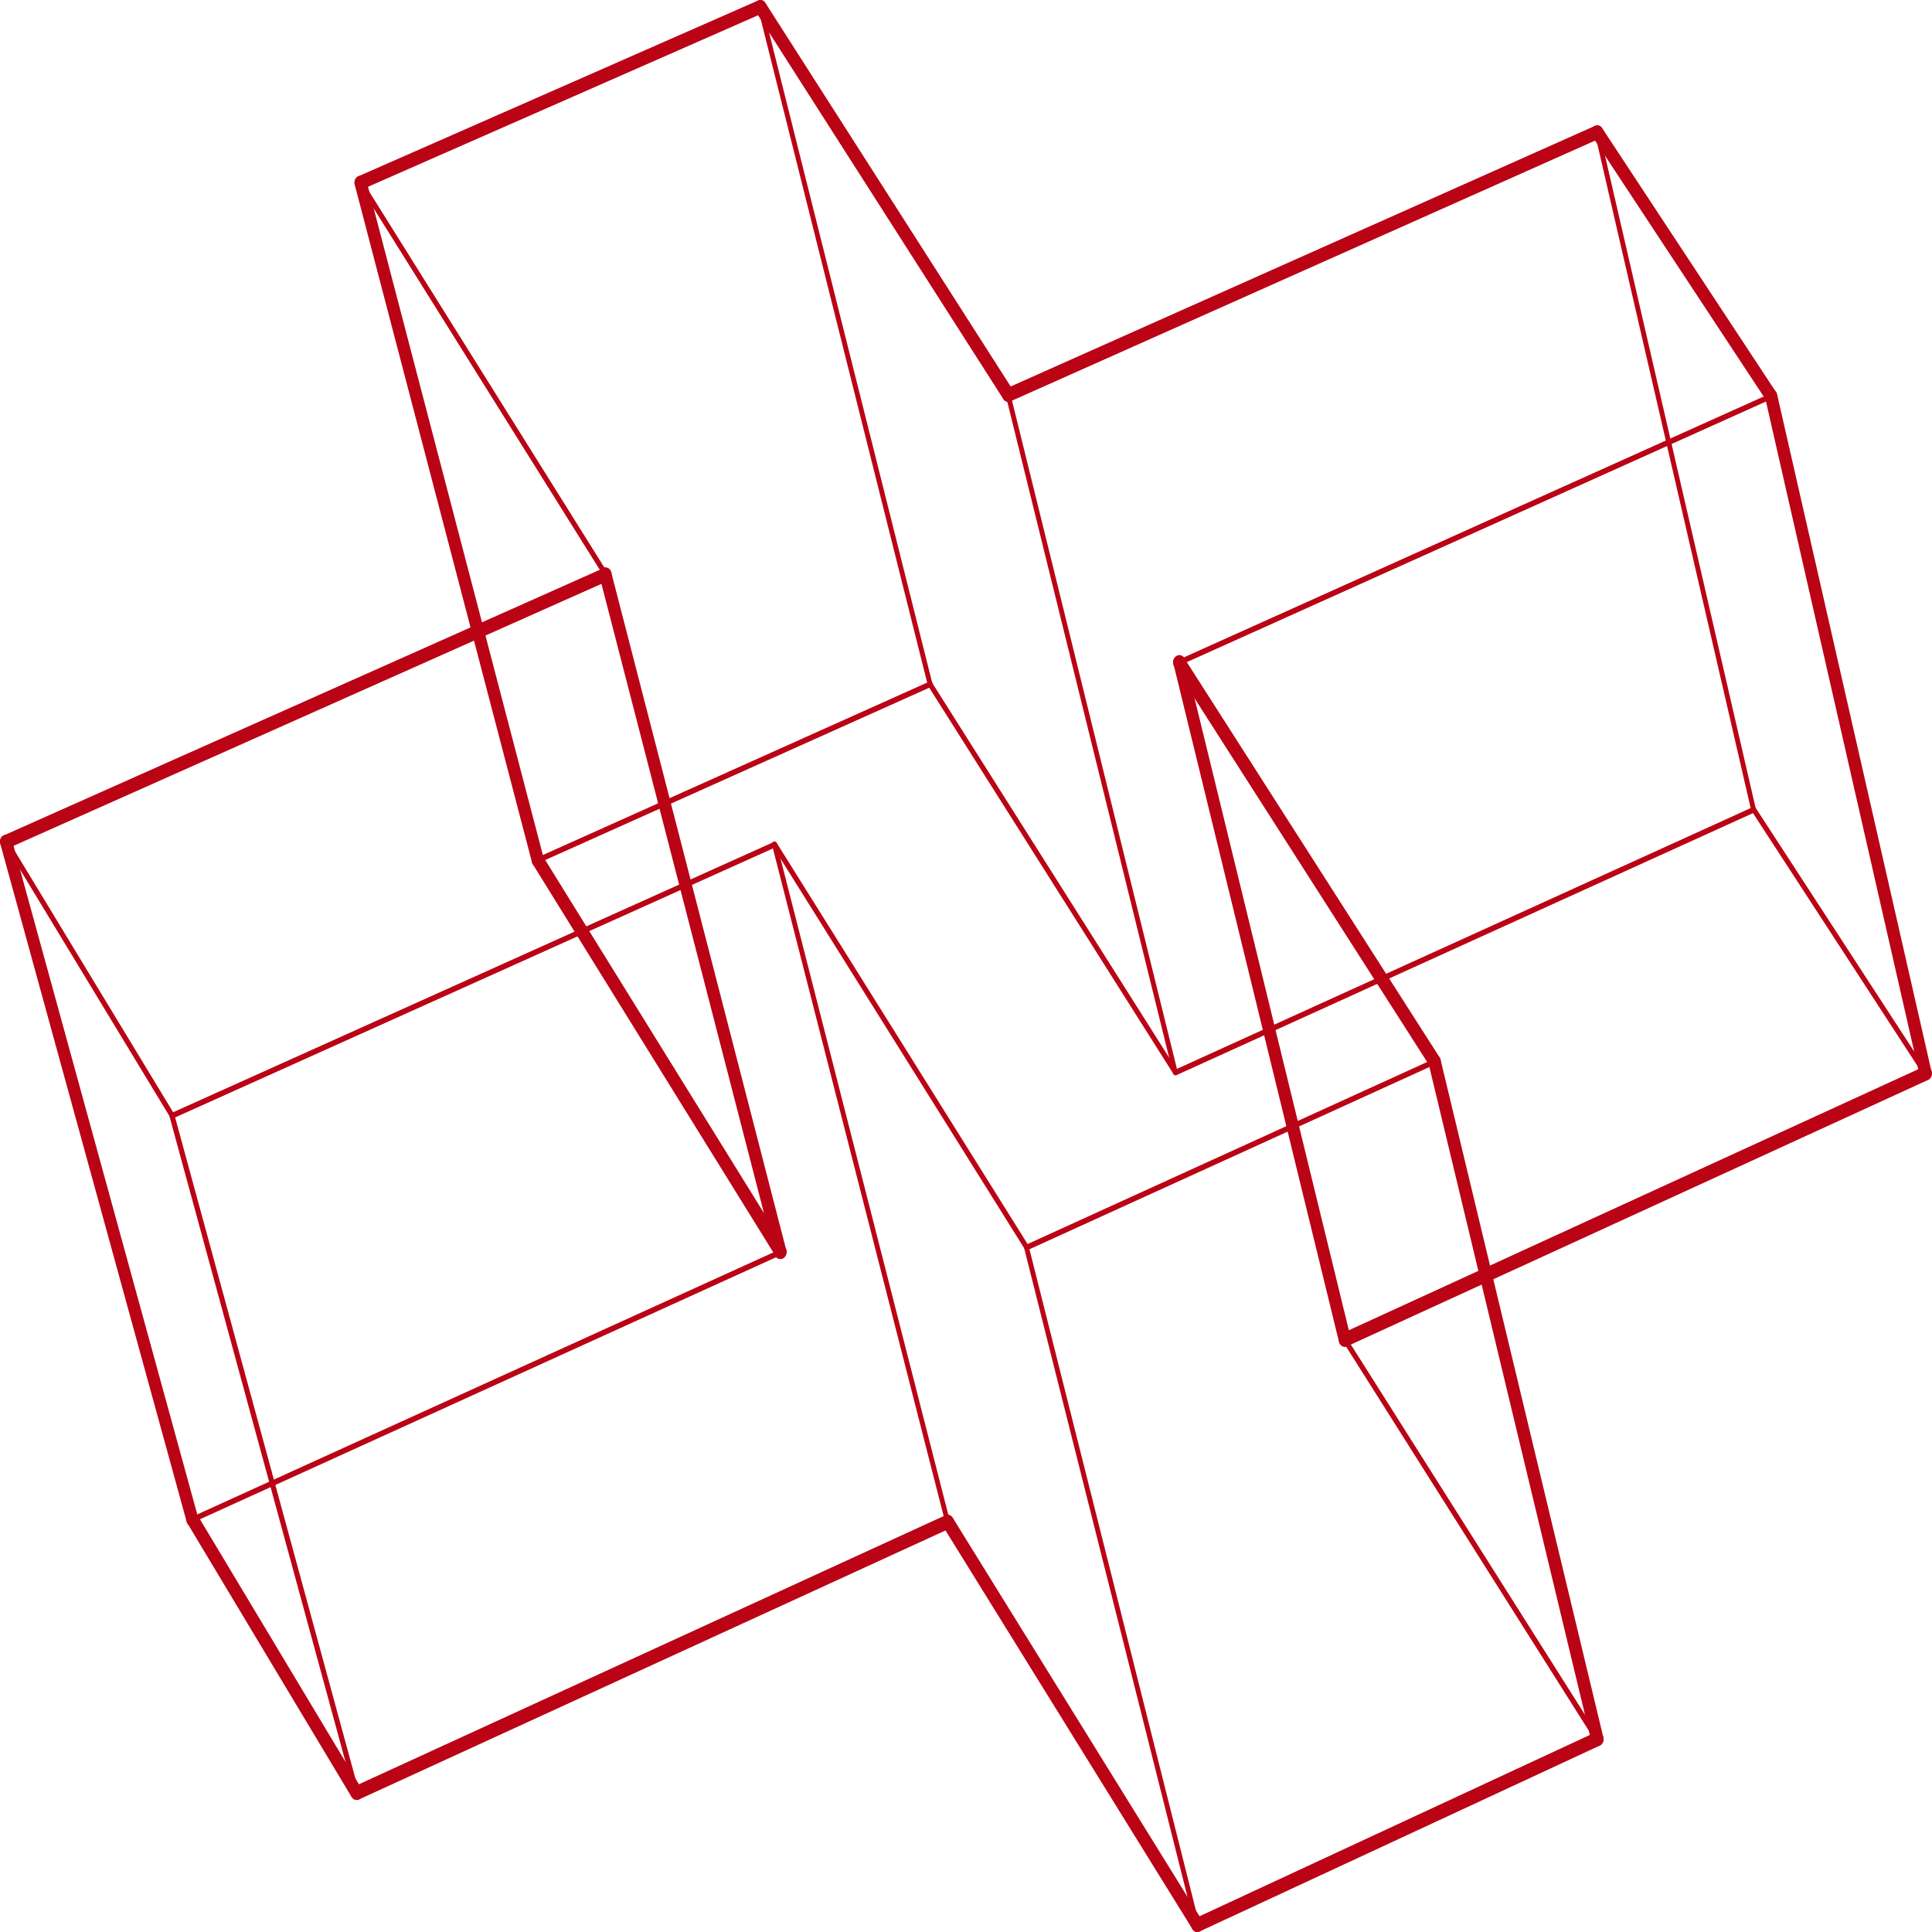 <svg width="90" height="90" viewBox="0 0 90 90" fill="none" xmlns="http://www.w3.org/2000/svg">
<path d="M74.404 81.15C74.37 81.15 74.335 81.137 74.313 81.098L62.556 62.491C62.522 62.439 62.534 62.348 62.579 62.309C62.625 62.27 62.705 62.283 62.739 62.335L74.507 80.943C74.541 80.995 74.529 81.085 74.484 81.124C74.45 81.137 74.427 81.15 74.404 81.15Z" fill="#BA0315"/>
<path d="M54.757 50.085C54.723 50.085 54.689 50.072 54.666 50.033L43.229 31.945C43.195 31.893 43.206 31.802 43.252 31.763C43.297 31.724 43.377 31.737 43.411 31.789L54.848 49.878C54.883 49.93 54.871 50.02 54.825 50.059C54.803 50.072 54.78 50.085 54.757 50.085Z" fill="#BA0315"/>
<path d="M25.053 40.198C25.008 40.198 24.962 40.172 24.951 40.12C24.928 40.055 24.962 39.977 25.019 39.951L43.297 31.75C43.354 31.724 43.423 31.75 43.446 31.828C43.468 31.893 43.434 31.971 43.377 31.997L25.099 40.198C25.076 40.198 25.064 40.198 25.053 40.198Z" fill="#BA0315"/>
<path d="M8.964 70.912C8.918 70.912 8.873 70.886 8.861 70.834C8.838 70.769 8.861 70.692 8.93 70.665L36.319 58.208C36.376 58.182 36.444 58.208 36.467 58.286C36.49 58.351 36.467 58.429 36.399 58.455L9.009 70.912C8.998 70.899 8.975 70.912 8.964 70.912Z" fill="#BA0315"/>
<path d="M89.695 50.137C89.661 50.137 89.626 50.124 89.604 50.085L81.599 37.784C81.565 37.732 81.576 37.641 81.622 37.602C81.668 37.563 81.747 37.576 81.781 37.628L89.786 49.93C89.82 49.982 89.809 50.072 89.763 50.111C89.74 50.124 89.718 50.137 89.695 50.137Z" fill="#BA0315"/>
<path d="M54.757 50.085C54.712 50.085 54.666 50.059 54.654 50.008C54.632 49.943 54.654 49.865 54.723 49.839L81.645 37.602C81.702 37.576 81.77 37.602 81.793 37.68C81.816 37.745 81.793 37.823 81.725 37.849L54.803 50.085C54.791 50.085 54.78 50.085 54.757 50.085Z" fill="#BA0315"/>
<path d="M28.212 26.884C28.177 26.884 28.143 26.871 28.12 26.832L16.706 8.588C16.672 8.536 16.684 8.445 16.729 8.406C16.786 8.367 16.855 8.38 16.889 8.432L28.303 26.676C28.337 26.728 28.326 26.819 28.28 26.858C28.257 26.884 28.234 26.884 28.212 26.884Z" fill="#BA0315"/>
<path d="M54.928 30.985C54.883 30.985 54.837 30.959 54.825 30.907C54.803 30.842 54.825 30.764 54.894 30.738L82.466 18.333C82.523 18.307 82.591 18.333 82.614 18.411C82.637 18.476 82.614 18.553 82.545 18.579L54.974 30.985C54.962 30.985 54.951 30.985 54.928 30.985Z" fill="#BA0315"/>
<path d="M47.824 58.234C47.779 58.234 47.733 58.208 47.722 58.157C47.699 58.092 47.722 58.014 47.79 57.988L66.787 49.333C66.844 49.307 66.912 49.333 66.935 49.411C66.958 49.475 66.935 49.553 66.867 49.579L47.87 58.234C47.858 58.234 47.847 58.234 47.824 58.234Z" fill="#BA0315"/>
<path d="M47.824 58.234C47.79 58.234 47.756 58.221 47.733 58.182L35.988 39.406C35.954 39.354 35.965 39.263 36.011 39.224C36.068 39.185 36.136 39.198 36.171 39.25L47.916 58.027C47.95 58.079 47.938 58.169 47.893 58.208C47.87 58.234 47.847 58.234 47.824 58.234Z" fill="#BA0315"/>
<path d="M8.017 52.097C7.972 52.097 7.926 52.071 7.915 52.019C7.892 51.954 7.915 51.876 7.983 51.85L36.045 39.224C36.102 39.198 36.171 39.224 36.194 39.302C36.216 39.367 36.194 39.445 36.125 39.471L8.063 52.097C8.04 52.097 8.029 52.097 8.017 52.097Z" fill="#BA0315"/>
<path d="M8.017 52.097C7.983 52.097 7.949 52.084 7.926 52.045L0.195 39.289C0.161 39.237 0.172 39.147 0.229 39.108C0.275 39.069 0.355 39.082 0.389 39.147L8.12 51.902C8.154 51.954 8.143 52.045 8.086 52.084C8.063 52.084 8.04 52.097 8.017 52.097Z" fill="#BA0315"/>
<path d="M43.332 31.997C43.286 31.997 43.24 31.958 43.218 31.906L35.304 0.361C35.281 0.296 35.327 0.218 35.384 0.205C35.441 0.192 35.509 0.231 35.521 0.296L43.434 31.841C43.457 31.906 43.411 31.984 43.354 31.997C43.354 31.997 43.343 31.997 43.332 31.997Z" fill="#BA0315"/>
<path d="M54.757 50.085C54.712 50.085 54.666 50.046 54.643 49.995L46.855 18.436C46.832 18.372 46.878 18.294 46.935 18.281C46.992 18.268 47.06 18.307 47.072 18.372L54.86 49.93C54.883 49.995 54.837 50.072 54.78 50.085C54.78 50.085 54.769 50.085 54.757 50.085Z" fill="#BA0315"/>
<path d="M81.69 37.836C81.645 37.836 81.599 37.797 81.576 37.745L74.29 6.187C74.278 6.122 74.313 6.044 74.37 6.031C74.427 6.005 74.495 6.057 74.507 6.122L81.793 37.68C81.804 37.745 81.77 37.823 81.713 37.836C81.713 37.836 81.702 37.836 81.69 37.836Z" fill="#BA0315"/>
<path d="M55.772 89.805C55.726 89.805 55.681 89.766 55.658 89.715L47.71 58.144C47.687 58.079 47.733 58.001 47.79 57.988C47.847 57.962 47.916 58.014 47.927 58.079L55.875 89.65C55.897 89.715 55.852 89.792 55.795 89.805C55.795 89.805 55.783 89.805 55.772 89.805Z" fill="#BA0315"/>
<path d="M44.153 71.029C44.107 71.029 44.061 70.99 44.039 70.938L35.965 39.367C35.943 39.302 35.988 39.224 36.045 39.211C36.102 39.185 36.171 39.224 36.182 39.302L44.255 70.873C44.278 70.938 44.232 71.016 44.175 71.029C44.175 71.029 44.164 71.029 44.153 71.029Z" fill="#BA0315"/>
<path d="M16.615 83.655C16.57 83.655 16.524 83.616 16.501 83.564L7.892 51.993C7.869 51.928 7.903 51.85 7.972 51.824C8.029 51.798 8.097 51.837 8.12 51.915L16.729 83.486C16.752 83.551 16.718 83.629 16.649 83.655C16.638 83.655 16.627 83.655 16.615 83.655Z" fill="#BA0315"/>
<path d="M62.648 62.737C62.534 62.737 62.431 62.659 62.386 62.529C62.328 62.361 62.397 62.179 62.545 62.101L89.604 49.696C89.752 49.631 89.912 49.709 89.98 49.878C90.037 50.046 89.969 50.228 89.82 50.306L62.762 62.711C62.716 62.737 62.682 62.737 62.648 62.737Z" fill="#BA0315"/>
<path d="M36.353 58.65C36.262 58.65 36.171 58.598 36.125 58.507L24.814 40.249C24.722 40.107 24.757 39.899 24.882 39.795C25.008 39.691 25.19 39.73 25.281 39.873L36.593 58.131C36.684 58.273 36.65 58.481 36.524 58.585C36.467 58.624 36.41 58.65 36.353 58.65Z" fill="#BA0315"/>
<path d="M55.772 90C55.658 90 55.555 89.922 55.51 89.792C55.453 89.624 55.521 89.442 55.669 89.364L74.301 80.709C74.45 80.644 74.609 80.722 74.678 80.891C74.746 81.059 74.666 81.241 74.518 81.319L55.886 89.974C55.852 90 55.818 90 55.772 90Z" fill="#BA0315"/>
<path d="M55.772 90C55.681 90 55.59 89.948 55.544 89.857L43.913 71.081C43.822 70.938 43.856 70.73 43.982 70.627C44.107 70.523 44.289 70.562 44.381 70.704L56.011 89.481C56.103 89.624 56.068 89.831 55.943 89.935C55.886 89.987 55.829 90 55.772 90Z" fill="#BA0315"/>
<path d="M16.615 83.849C16.524 83.849 16.433 83.797 16.376 83.707L8.724 70.951C8.633 70.808 8.667 70.601 8.804 70.497C8.93 70.393 9.112 70.432 9.203 70.588L16.855 83.343C16.946 83.486 16.912 83.694 16.775 83.797C16.729 83.836 16.672 83.849 16.615 83.849Z" fill="#BA0315"/>
<path d="M16.615 83.849C16.501 83.849 16.398 83.772 16.353 83.642C16.296 83.473 16.364 83.291 16.512 83.213L44.039 70.588C44.187 70.523 44.346 70.601 44.415 70.769C44.472 70.938 44.403 71.12 44.255 71.198L16.729 83.823C16.695 83.849 16.661 83.849 16.615 83.849Z" fill="#BA0315"/>
<path d="M0.286 39.536C0.172 39.536 0.07 39.458 0.024 39.328C-0.033 39.16 0.036 38.978 0.184 38.913L28.109 26.469C28.257 26.404 28.417 26.482 28.474 26.65C28.531 26.819 28.462 27.001 28.314 27.066L0.389 39.51C0.355 39.523 0.321 39.536 0.286 39.536Z" fill="#BA0315"/>
<path d="M16.798 8.834C16.683 8.834 16.581 8.756 16.535 8.627C16.478 8.458 16.547 8.276 16.695 8.211L35.316 0.023C35.464 -0.042 35.623 0.049 35.68 0.205C35.737 0.374 35.669 0.555 35.521 0.62L16.9 8.808C16.866 8.834 16.832 8.834 16.798 8.834Z" fill="#BA0315"/>
<path d="M46.969 18.722C46.878 18.722 46.798 18.67 46.741 18.592L35.19 0.516C35.099 0.374 35.122 0.166 35.258 0.062C35.384 -0.042 35.566 -0.016 35.658 0.14L47.209 18.203C47.3 18.346 47.277 18.553 47.14 18.657C47.083 18.696 47.026 18.722 46.969 18.722Z" fill="#BA0315"/>
<path d="M46.969 18.722C46.855 18.722 46.752 18.644 46.707 18.514C46.65 18.346 46.718 18.164 46.866 18.099L74.301 5.863C74.45 5.798 74.609 5.876 74.666 6.044C74.723 6.213 74.655 6.395 74.507 6.46L47.072 18.696C47.038 18.709 47.003 18.722 46.969 18.722Z" fill="#BA0315"/>
<path d="M82.5 18.774C82.409 18.774 82.329 18.735 82.272 18.644L74.176 6.356C74.085 6.213 74.108 6.005 74.233 5.902C74.358 5.798 74.541 5.824 74.632 5.966L82.728 18.255C82.819 18.398 82.796 18.605 82.671 18.709C82.625 18.748 82.568 18.774 82.5 18.774Z" fill="#BA0315"/>
<path d="M66.821 49.774C66.73 49.774 66.65 49.722 66.593 49.644L54.7 31.049C54.609 30.907 54.632 30.699 54.769 30.595C54.894 30.491 55.076 30.517 55.168 30.66L67.061 49.255C67.152 49.398 67.129 49.605 66.992 49.709C66.935 49.761 66.878 49.774 66.821 49.774Z" fill="#BA0315"/>
<path d="M36.353 58.65C36.228 58.65 36.114 58.559 36.08 58.416L27.927 26.845C27.881 26.676 27.972 26.495 28.12 26.443C28.269 26.391 28.428 26.495 28.474 26.663L36.627 58.234C36.672 58.403 36.581 58.585 36.433 58.637C36.41 58.65 36.387 58.65 36.353 58.65Z" fill="#BA0315"/>
<path d="M8.964 71.107C8.838 71.107 8.724 71.016 8.69 70.873L0.013 39.302C-0.033 39.133 0.047 38.952 0.195 38.9C0.343 38.848 0.503 38.939 0.549 39.108L9.226 70.678C9.272 70.847 9.192 71.029 9.044 71.081C9.021 71.094 8.987 71.107 8.964 71.107Z" fill="#BA0315"/>
<path d="M25.053 40.392C24.928 40.392 24.814 40.301 24.779 40.159L16.524 8.601C16.478 8.432 16.57 8.25 16.718 8.198C16.866 8.146 17.026 8.25 17.071 8.419L25.327 39.977C25.372 40.146 25.281 40.327 25.133 40.379C25.11 40.392 25.076 40.392 25.053 40.392Z" fill="#BA0315"/>
<path d="M89.695 50.332C89.57 50.332 89.456 50.241 89.421 50.085L82.226 18.527C82.192 18.359 82.283 18.177 82.431 18.138C82.591 18.099 82.739 18.19 82.785 18.372L89.98 49.93C90.014 50.098 89.923 50.28 89.775 50.319C89.741 50.332 89.718 50.332 89.695 50.332Z" fill="#BA0315"/>
<path d="M62.648 62.737C62.522 62.737 62.408 62.646 62.374 62.504L54.666 30.933C54.62 30.764 54.712 30.582 54.86 30.53C55.008 30.478 55.168 30.582 55.213 30.751L62.921 62.322C62.967 62.491 62.876 62.672 62.728 62.724C62.693 62.737 62.671 62.737 62.648 62.737Z" fill="#BA0315"/>
<path d="M74.404 81.345C74.278 81.345 74.165 81.254 74.13 81.111L66.547 49.54C66.502 49.372 66.593 49.19 66.753 49.138C66.901 49.086 67.061 49.19 67.106 49.359L74.689 80.93C74.735 81.098 74.643 81.28 74.484 81.332C74.461 81.345 74.427 81.345 74.404 81.345Z" fill="#BA0315"/>
</svg>
